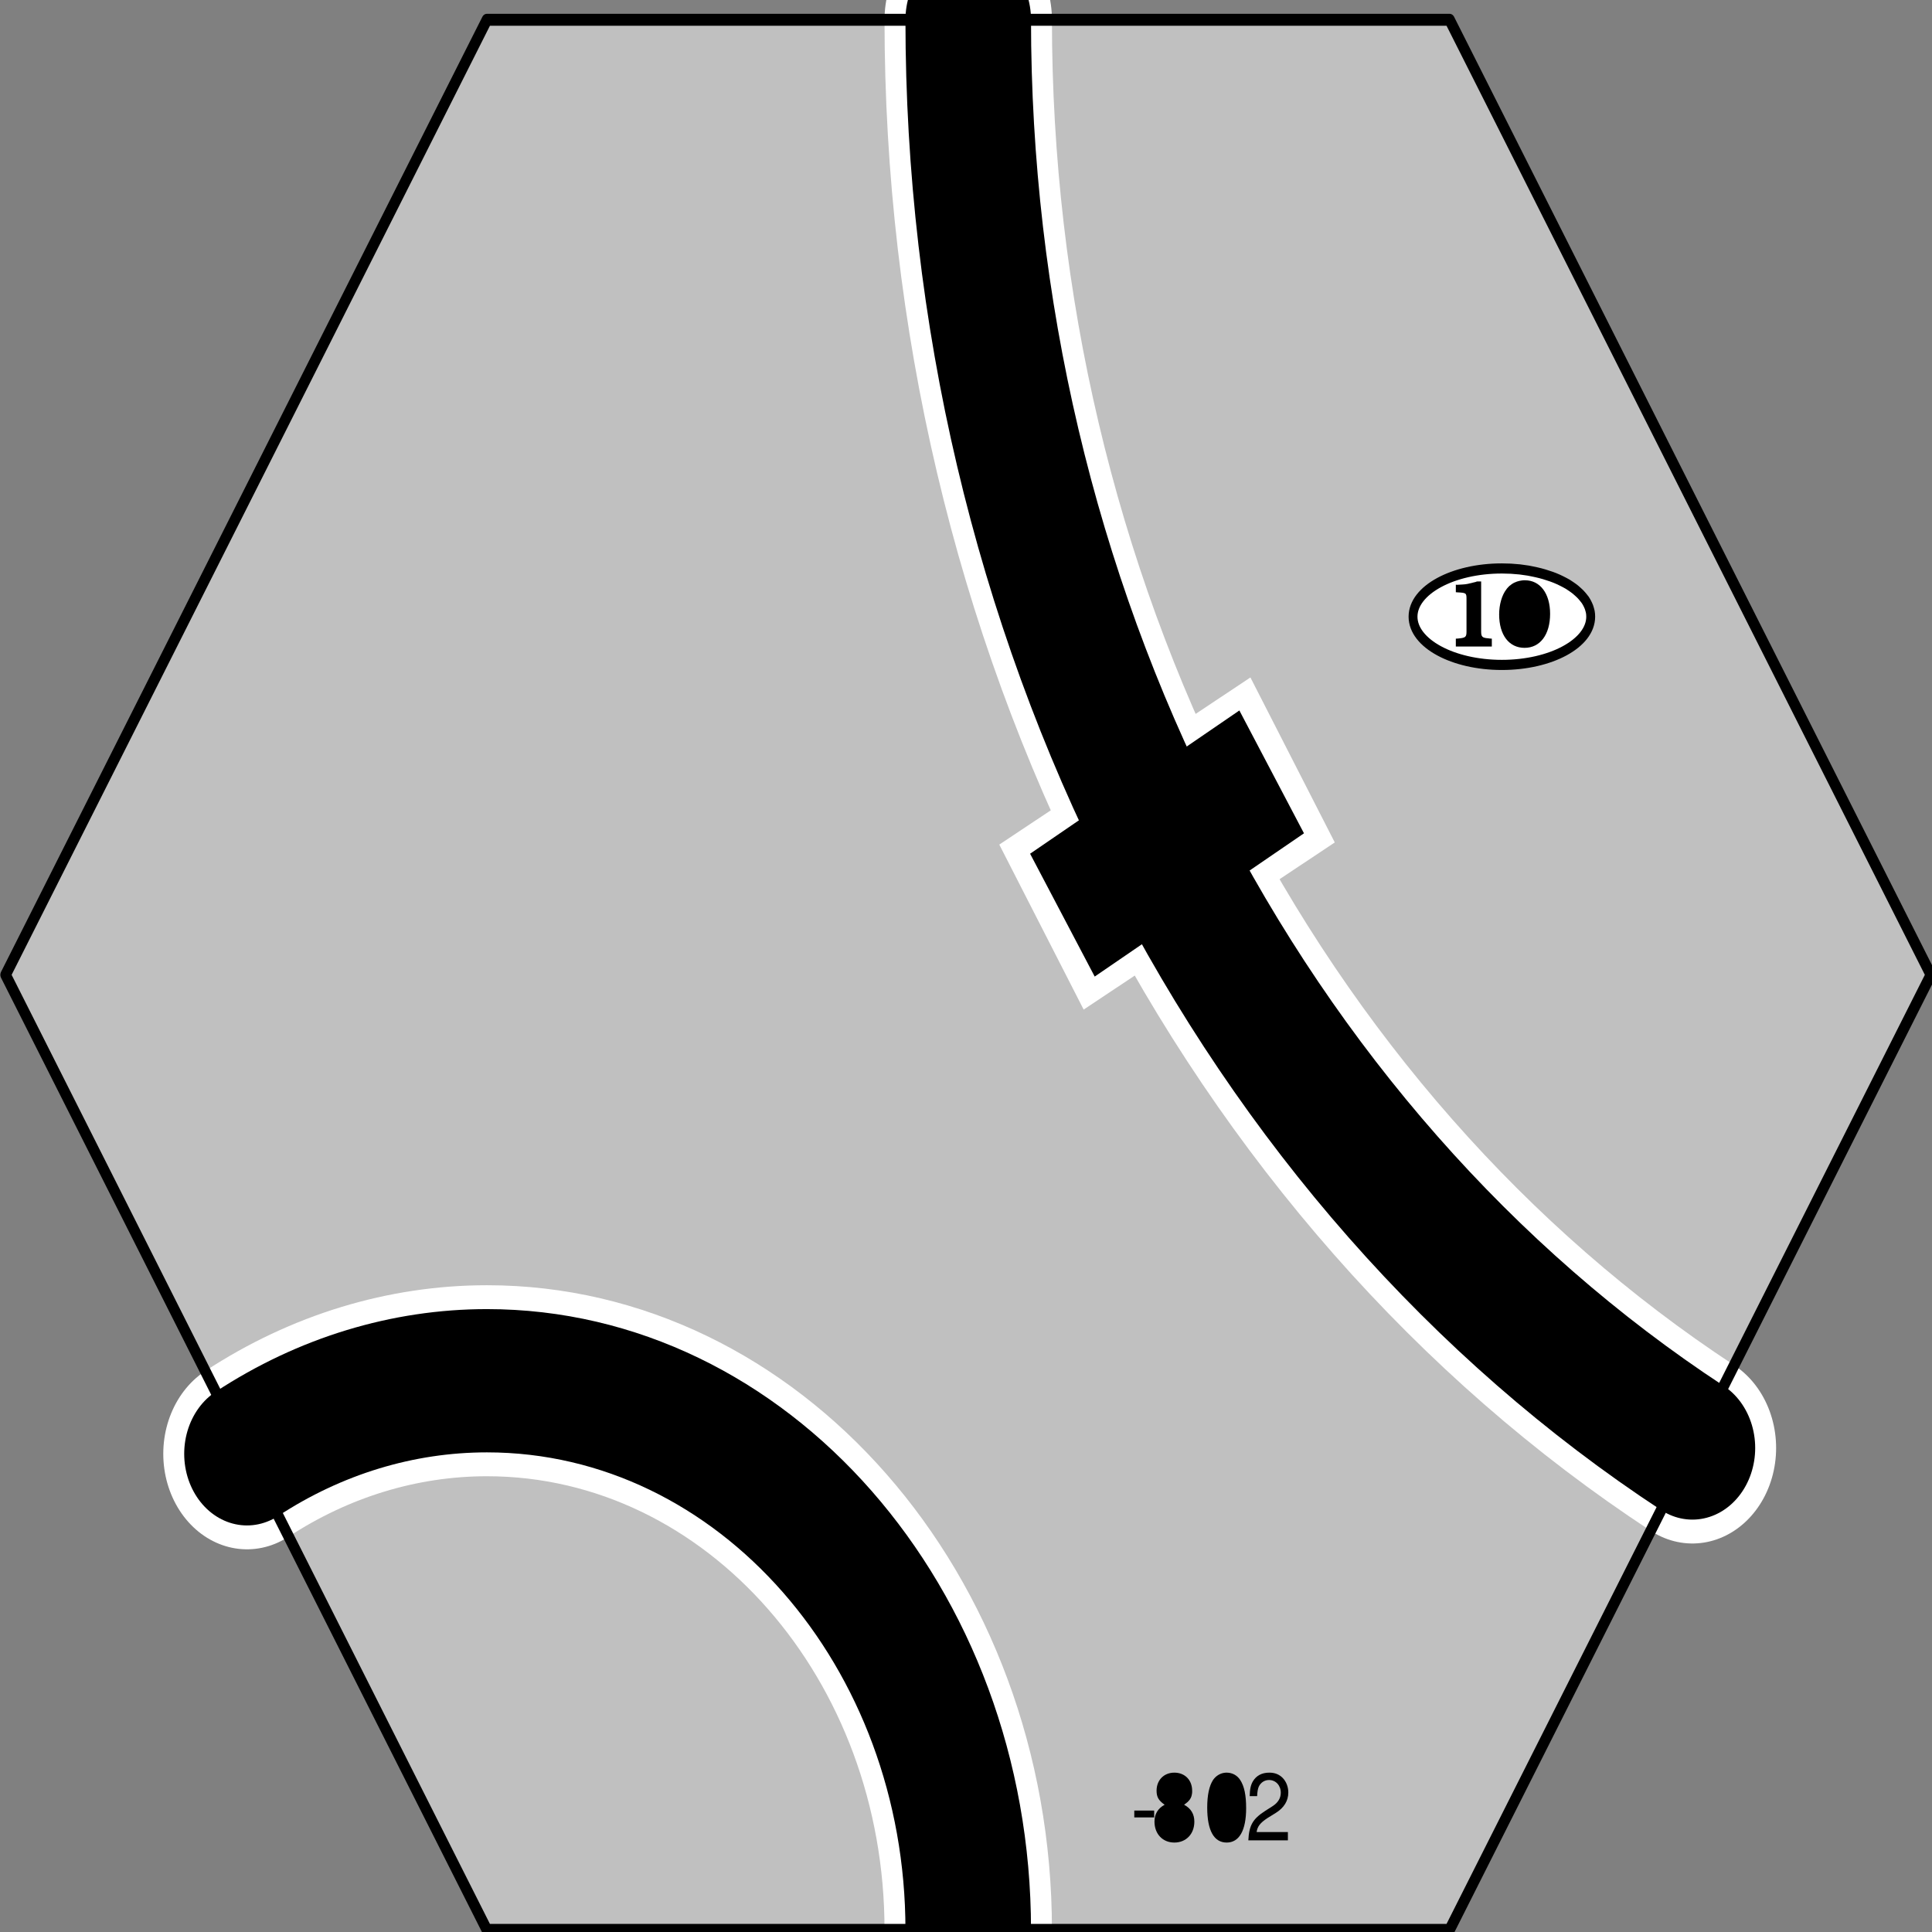 <?xml version="1.0" encoding="UTF-8" standalone="no"?>
<svg
   xmlns:dc="http://purl.org/dc/elements/1.1/"
   xmlns:cc="http://web.resource.org/cc/"
   xmlns:rdf="http://www.w3.org/1999/02/22-rdf-syntax-ns#"
   xmlns:svg="http://www.w3.org/2000/svg"
   xmlns="http://www.w3.org/2000/svg"
   xmlns:sodipodi="http://sodipodi.sourceforge.net/DTD/sodipodi-0.dtd"
   xmlns:inkscape="http://www.inkscape.org/namespaces/inkscape"
   width="80pt"
   height="80pt"
   viewBox="0 0 1 1"
   preserveAspectRatio="none"
   id="svg2"
   sodipodi:version="0.32"
   inkscape:version="0.45.1"
   sodipodi:docname="tile-802.svg"
   sodipodi:docbase="C:\Documents and Settings\Brett\workspace\18xx\tiles\svg"
   version="1.0"
   inkscape:output_extension="org.inkscape.output.svg.inkscape">
  <rect x="0" y="0" width="1" height="1" fill="#808080" stroke="none"/>
  <defs
     id="defs57" />
  <sodipodi:namedview
     inkscape:window-height="579"
     inkscape:window-width="749"
     inkscape:pageshadow="2"
     inkscape:pageopacity="0.0"
     borderopacity="1.0"
     bordercolor="#666666"
     pagecolor="#ffffff"
     id="base"
     inkscape:zoom="2.2238764"
     inkscape:cx="75.437666"
     inkscape:cy="42.657572"
     inkscape:window-x="110"
     inkscape:window-y="110"
     inkscape:current-layer="svg2" />
  <title
     id="title4">SVG drawing</title>
  <desc
     id="desc6">This was produced by version 4.1 of GNU libplot, a free library for exporting 2-D vector graphics.</desc>
  <g
     transform="matrix(5.4158884e-3,0,0,-6.1792168e-3,1.8454387e-4,1.002)"
     xml:space="preserve"
     style="font-style:normal;font-variant:normal;font-weight:normal;font-stretch:normal;letter-spacing:normal;word-spacing:normal;text-anchor:start;fill:none;fill-opacity:1;stroke:#000000;stroke-linecap:butt;stroke-linejoin:miter;stroke-miterlimit:10.433;stroke-dasharray:none;stroke-dashoffset:0;stroke-opacity:1"
     id="g10">
<polygon
   points="46.5,160.5 138.5,160.5 184.5,80.5 138.5,0.5 46.5,0.5 0.5,80.5 46.5,160.5 "
   style="fill:#c0c0c0;fill-rule:nonzero;stroke:#c0c0c0;stroke-width:0;stroke-linejoin:round"
   id="polygon12" />
<polygon
   points="108.37,9.922 110.27,9.922 110.27,10.496 108.37,10.496 108.37,9.922 "
   style="fill:#000000;stroke-width:0;stroke-linejoin:round"
   id="polygon14" />
<path
   d="M 113.13,10.984 L 113.18,11.017 L 113.23,11.05 L 113.28,11.082 L 113.33,11.114 L 113.37,11.146 L 113.42,11.178 L 113.46,11.209 L 113.5,11.241 L 113.53,11.273 L 113.57,11.305 L 113.6,11.337 L 113.63,11.37 L 113.66,11.403 L 113.69,11.436 L 113.71,11.469 L 113.73,11.503 L 113.76,11.538 L 113.78,11.573 L 113.79,11.609 L 113.81,11.646 L 113.83,11.683 L 113.84,11.721 L 113.85,11.76 L 113.86,11.8 L 113.87,11.841 L 113.88,11.883 L 113.89,11.926 L 113.89,11.97 L 113.9,12.016 L 113.9,12.063 L 113.9,12.111 L 113.9,12.16 C 113.9,13.047 113.21,13.672 112.2,13.672 C 111.2,13.672 110.5,13.047 110.5,12.16 C 110.5,11.633 110.69,11.344 111.27,10.984 C 110.62,10.672 110.3,10.199 110.3,9.574 C 110.3,8.535 111.08,7.816 112.2,7.816 C 113.32,7.816 114.11,8.535 114.11,9.566 C 114.11,10.199 113.79,10.672 113.13,10.984 z "
   style="fill:#000000;stroke-width:0;stroke-linecap:round;stroke-linejoin:round"
   id="path16" />
<path
   d="M 112.2,13.047 L 112.25,13.046 L 112.31,13.043 L 112.36,13.038 L 112.41,13.031 L 112.46,13.022 L 112.51,13.011 L 112.56,12.998 L 112.61,12.983 L 112.65,12.967 L 112.69,12.949 L 112.74,12.928 L 112.78,12.907 L 112.81,12.883 L 112.85,12.858 L 112.88,12.831 L 112.92,12.802 L 112.95,12.772 L 112.98,12.74 L 113.01,12.707 L 113.03,12.672 L 113.05,12.636 L 113.08,12.598 L 113.1,12.559 L 113.11,12.518 L 113.13,12.476 L 113.14,12.432 L 113.16,12.388 L 113.17,12.341 L 113.17,12.294 L 113.18,12.245 L 113.18,12.196 L 113.18,12.144 C 113.18,11.617 112.79,11.266 112.2,11.266 C 111.61,11.266 111.21,11.617 111.21,12.152 C 111.21,12.695 111.61,13.047 112.2,13.047 z "
   style="fill:#000000;stroke-width:0;stroke-linecap:round;stroke-linejoin:round"
   id="path18" />
<path
   d="M 112.2,10.672 L 112.26,10.671 L 112.33,10.667 L 112.39,10.66 L 112.45,10.651 L 112.51,10.64 L 112.57,10.626 L 112.63,10.61 L 112.68,10.591 L 112.73,10.571 L 112.79,10.547 L 112.83,10.522 L 112.88,10.495 L 112.93,10.465 L 112.97,10.434 L 113.01,10.4 L 113.05,10.364 L 113.09,10.327 L 113.13,10.287 L 113.16,10.246 L 113.19,10.203 L 113.22,10.158 L 113.25,10.111 L 113.27,10.063 L 113.3,10.013 L 113.32,9.961 L 113.33,9.908 L 113.35,9.853 L 113.36,9.797 L 113.37,9.739 L 113.38,9.681 L 113.38,9.62 L 113.38,9.559 C 113.38,8.887 112.9,8.441 112.18,8.441 C 111.5,8.441 111.02,8.895 111.02,9.559 C 111.02,10.223 111.5,10.672 112.2,10.672 z "
   style="fill:#000000;stroke-width:0;stroke-linecap:round;stroke-linejoin:round"
   id="path20" />
<path
   d="M 117.2,13.672 L 117.15,13.671 L 117.1,13.669 L 117.05,13.666 L 117,13.661 L 116.96,13.655 L 116.91,13.648 L 116.86,13.64 L 116.81,13.63 L 116.77,13.619 L 116.72,13.606 L 116.68,13.593 L 116.63,13.578 L 116.59,13.562 L 116.55,13.545 L 116.5,13.527 L 116.46,13.507 L 116.42,13.487 L 116.38,13.465 L 116.34,13.442 L 116.3,13.418 L 116.26,13.393 L 116.22,13.367 L 116.19,13.339 L 116.15,13.311 L 116.11,13.282 L 116.08,13.251 L 116.05,13.22 L 116.01,13.187 L 115.98,13.153 L 115.95,13.119 L 115.92,13.083 L 115.89,13.047 C 115.53,12.551 115.34,11.793 115.34,10.742 C 115.34,8.832 115.98,7.816 117.2,7.816 C 118.4,7.816 119.06,8.832 119.06,10.695 C 119.06,11.801 118.88,12.535 118.5,13.047 C 118.21,13.449 117.73,13.672 117.2,13.672 z "
   style="fill:#000000;stroke-width:0;stroke-linecap:round;stroke-linejoin:round"
   id="path22" />
<path
   d="M 117.2,13.047 L 117.27,13.045 L 117.34,13.038 L 117.4,13.027 L 117.47,13.011 L 117.53,12.991 L 117.59,12.966 L 117.64,12.937 L 117.7,12.904 L 117.75,12.865 L 117.8,12.823 L 117.85,12.776 L 117.89,12.724 L 117.94,12.669 L 117.98,12.608 L 118.02,12.543 L 118.05,12.474 L 118.09,12.4 L 118.12,12.322 L 118.15,12.24 L 118.18,12.153 L 118.2,12.061 L 118.23,11.965 L 118.25,11.865 L 118.27,11.76 L 118.28,11.651 L 118.3,11.537 L 118.31,11.419 L 118.32,11.296 L 118.33,11.169 L 118.33,11.038 L 118.33,10.902 L 118.34,10.762 C 118.34,9.152 117.97,8.398 117.18,8.398 C 116.44,8.398 116.06,9.184 116.06,10.734 C 116.06,12.289 116.44,13.047 117.2,13.047 z "
   style="fill:#000000;stroke-width:0;stroke-linecap:round;stroke-linejoin:round"
   id="path24" />
<path
   d="M 123.05,8.695 L 120.06,8.695 C 120.14,9.16 120.39,9.457 121.09,9.863 L 121.89,10.297 C 122.68,10.727 123.09,11.312 123.09,12.008 C 123.09,12.481 122.89,12.922 122.56,13.223 C 122.22,13.527 121.81,13.672 121.27,13.672 C 120.55,13.672 120.02,13.414 119.7,12.938 C 119.5,12.633 119.41,12.281 119.4,11.703 L 120.11,11.703 C 120.13,12.09 120.18,12.32 120.27,12.504 C 120.46,12.848 120.82,13.055 121.25,13.055 C 121.89,13.055 122.37,12.602 122.37,11.992 C 122.37,11.543 122.11,11.16 121.6,10.871 L 120.86,10.457 C 119.68,9.785 119.34,9.246 119.27,8 L 123.05,8 L 123.05,8.695 z "
   style="fill:#000000;stroke-width:0;stroke-linecap:round;stroke-linejoin:round"
   id="path26" />
<line
   x1="123.5"
   y1="98.5"
   x2="99.5"
   y2="84.5"
   style="stroke:#ffffff;stroke-width:16"
   id="line28" />
<path
   d="M 111.5,91.5 L 111.12,91.273 C 123.27,70.324 140.72,52.938 161.71,40.867"
   style="stroke:#ffffff;stroke-width:16;stroke-linecap:round;stroke-linejoin:round"
   id="path30" />
<path
   d="M 92.5,160.5 L 92.5,160.5 C 92.5,136.19 98.926,112.31 111.12,91.281"
   style="stroke:#ffffff;stroke-width:16;stroke-linecap:round;stroke-linejoin:round"
   id="path32" />
<path
   d="M 92.5,0.5 L 92.5,0.5 C 92.5,25.902 71.902,46.5 46.5,46.5 C 38.457,46.5 30.547,44.387 23.57,40.379"
   style="stroke:#ffffff;stroke-width:16;stroke-linecap:round;stroke-linejoin:round"
   id="path34" />
<path
   d="M 111.5,91.5 L 111.12,91.273 C 123.27,70.324 140.72,52.938 161.71,40.867"
   style="stroke-width:12;stroke-linecap:round;stroke-linejoin:round"
   id="path36" />
<path
   d="M 92.5,160.5 L 92.5,160.5 C 92.5,136.19 98.926,112.31 111.12,91.281"
   style="stroke-width:12;stroke-linecap:round;stroke-linejoin:round"
   id="path38" />
<path
   d="M 92.5,0.5 L 92.5,0.5 C 92.5,25.902 71.902,46.5 46.5,46.5 C 38.457,46.5 30.547,44.387 23.57,40.379"
   style="stroke-width:12;stroke-linecap:round;stroke-linejoin:round"
   id="path40" />
<line
   x1="121.5"
   y1="97.5"
   x2="101.5"
   y2="85.5"
   style="stroke-width:12"
   id="line42" />
<path
   d="M 151.99,110.5 L 151.98,110.71 L 151.95,110.91 L 151.89,111.11 L 151.82,111.31 L 151.72,111.51 L 151.61,111.7 L 151.48,111.89 L 151.32,112.07 L 151.15,112.25 L 150.97,112.42 L 150.76,112.59 L 150.54,112.76 L 150.3,112.92 L 150.05,113.07 L 149.79,113.22 L 149.5,113.36 L 149.21,113.49 L 148.9,113.62 L 148.58,113.74 L 148.25,113.85 L 147.9,113.95 L 147.55,114.05 L 147.18,114.14 L 146.8,114.22 L 146.42,114.29 L 146.02,114.36 L 145.62,114.41 L 145.21,114.46 L 144.79,114.49 L 144.37,114.52 L 143.94,114.53 L 143.5,114.54 C 138.81,114.54 135.01,112.73 135.01,110.5 C 135.01,108.27 138.81,106.46 143.5,106.46 C 148.19,106.46 151.99,108.27 151.99,110.5 z "
   style="fill:#ffffff;fill-rule:nonzero;stroke:#ffffff;stroke-width:0;stroke-linecap:round;stroke-linejoin:round"
   id="path44" />
<path
   d="M 151.99,110.5 L 151.98,110.71 L 151.95,110.91 L 151.89,111.11 L 151.82,111.31 L 151.72,111.51 L 151.61,111.7 L 151.48,111.89 L 151.32,112.07 L 151.15,112.25 L 150.97,112.42 L 150.76,112.59 L 150.54,112.76 L 150.3,112.92 L 150.05,113.07 L 149.79,113.22 L 149.5,113.36 L 149.21,113.49 L 148.9,113.62 L 148.58,113.74 L 148.25,113.85 L 147.9,113.95 L 147.55,114.05 L 147.18,114.14 L 146.8,114.22 L 146.42,114.29 L 146.02,114.36 L 145.62,114.41 L 145.21,114.46 L 144.79,114.49 L 144.37,114.52 L 143.94,114.53 L 143.5,114.54 C 138.81,114.54 135.01,112.73 135.01,110.5 C 135.01,108.27 138.81,106.46 143.5,106.46 C 148.19,106.46 151.99,108.27 151.99,110.5 z "
   style="stroke-width:0.849;stroke-linecap:round;stroke-linejoin:round"
   id="path46" />
<path
   d="M 141.52,113.45 L 141.14,113.45 C 141.09,113.44 141.03,113.43 141,113.41 C 140.27,113.25 140.15,113.22 139.8,113.2 C 139.25,113.17 139.25,113.17 139.22,113.17 C 139.19,113.17 139.15,113.17 139.1,113.18 L 139.1,112.55 L 139.21,112.54 C 140.1,112.5 140.12,112.49 140.12,111.97 L 140.12,109.27 C 140.12,108.79 140.04,108.73 139.3,108.67 L 139.1,108.66 L 139.1,108 L 142.54,108 L 142.54,108.66 L 142.36,108.67 C 142.34,108.67 142.27,108.68 142.18,108.69 C 141.62,108.73 141.52,108.82 141.52,109.27 L 141.52,113.45 z "
   style="fill:#000000;stroke-width:0;stroke-linecap:round;stroke-linejoin:round"
   id="path48" />
<path
   d="M 145.71,113.55 L 145.64,113.55 L 145.58,113.55 L 145.51,113.54 L 145.45,113.54 L 145.38,113.53 L 145.32,113.52 L 145.25,113.51 L 145.19,113.5 L 145.13,113.49 L 145.07,113.47 L 145.01,113.46 L 144.94,113.44 L 144.88,113.42 L 144.83,113.4 L 144.77,113.38 L 144.71,113.36 L 144.65,113.33 L 144.6,113.31 L 144.54,113.28 L 144.49,113.25 L 144.44,113.22 L 144.39,113.19 L 144.34,113.15 L 144.29,113.12 L 144.24,113.09 L 144.19,113.05 L 144.15,113.01 L 144.1,112.97 L 144.06,112.93 L 144.02,112.89 L 143.98,112.85 L 143.94,112.8 C 143.5,112.31 143.24,111.51 143.24,110.69 C 143.24,108.97 144.18,107.89 145.67,107.89 C 147.16,107.89 148.11,109 148.11,110.74 C 148.11,112.44 147.16,113.55 145.71,113.55 z "
   style="fill:#000000;stroke-width:0;stroke-linecap:round;stroke-linejoin:round"
   id="path50" />
<path
   d="M 145.67,112.82 L 145.73,112.81 L 145.78,112.81 L 145.84,112.8 L 145.89,112.78 L 145.94,112.76 L 145.99,112.74 L 146.03,112.71 L 146.08,112.68 L 146.12,112.64 L 146.16,112.6 L 146.2,112.55 L 146.24,112.5 L 146.27,112.45 L 146.31,112.39 L 146.34,112.33 L 146.37,112.27 L 146.4,112.2 L 146.43,112.13 L 146.45,112.05 L 146.48,111.97 L 146.5,111.89 L 146.52,111.8 L 146.54,111.71 L 146.55,111.61 L 146.57,111.51 L 146.58,111.41 L 146.59,111.3 L 146.6,111.19 L 146.61,111.08 L 146.61,110.96 L 146.62,110.84 L 146.62,110.72 C 146.62,109.38 146.28,108.63 145.67,108.63 C 145.06,108.63 144.73,109.38 144.73,110.75 C 144.73,112.06 145.08,112.82 145.67,112.82 z "
   style="fill:#000000;stroke-width:0;stroke-linecap:round;stroke-linejoin:round"
   id="path52" />
<polygon
   points="46.5,160.5 138.5,160.5 184.5,80.5 138.5,0.5 46.5,0.5 0.5,80.5 46.5,160.5 "
   style="stroke-width:1;stroke-linejoin:round"
   id="polygon54" />
</g></svg>
